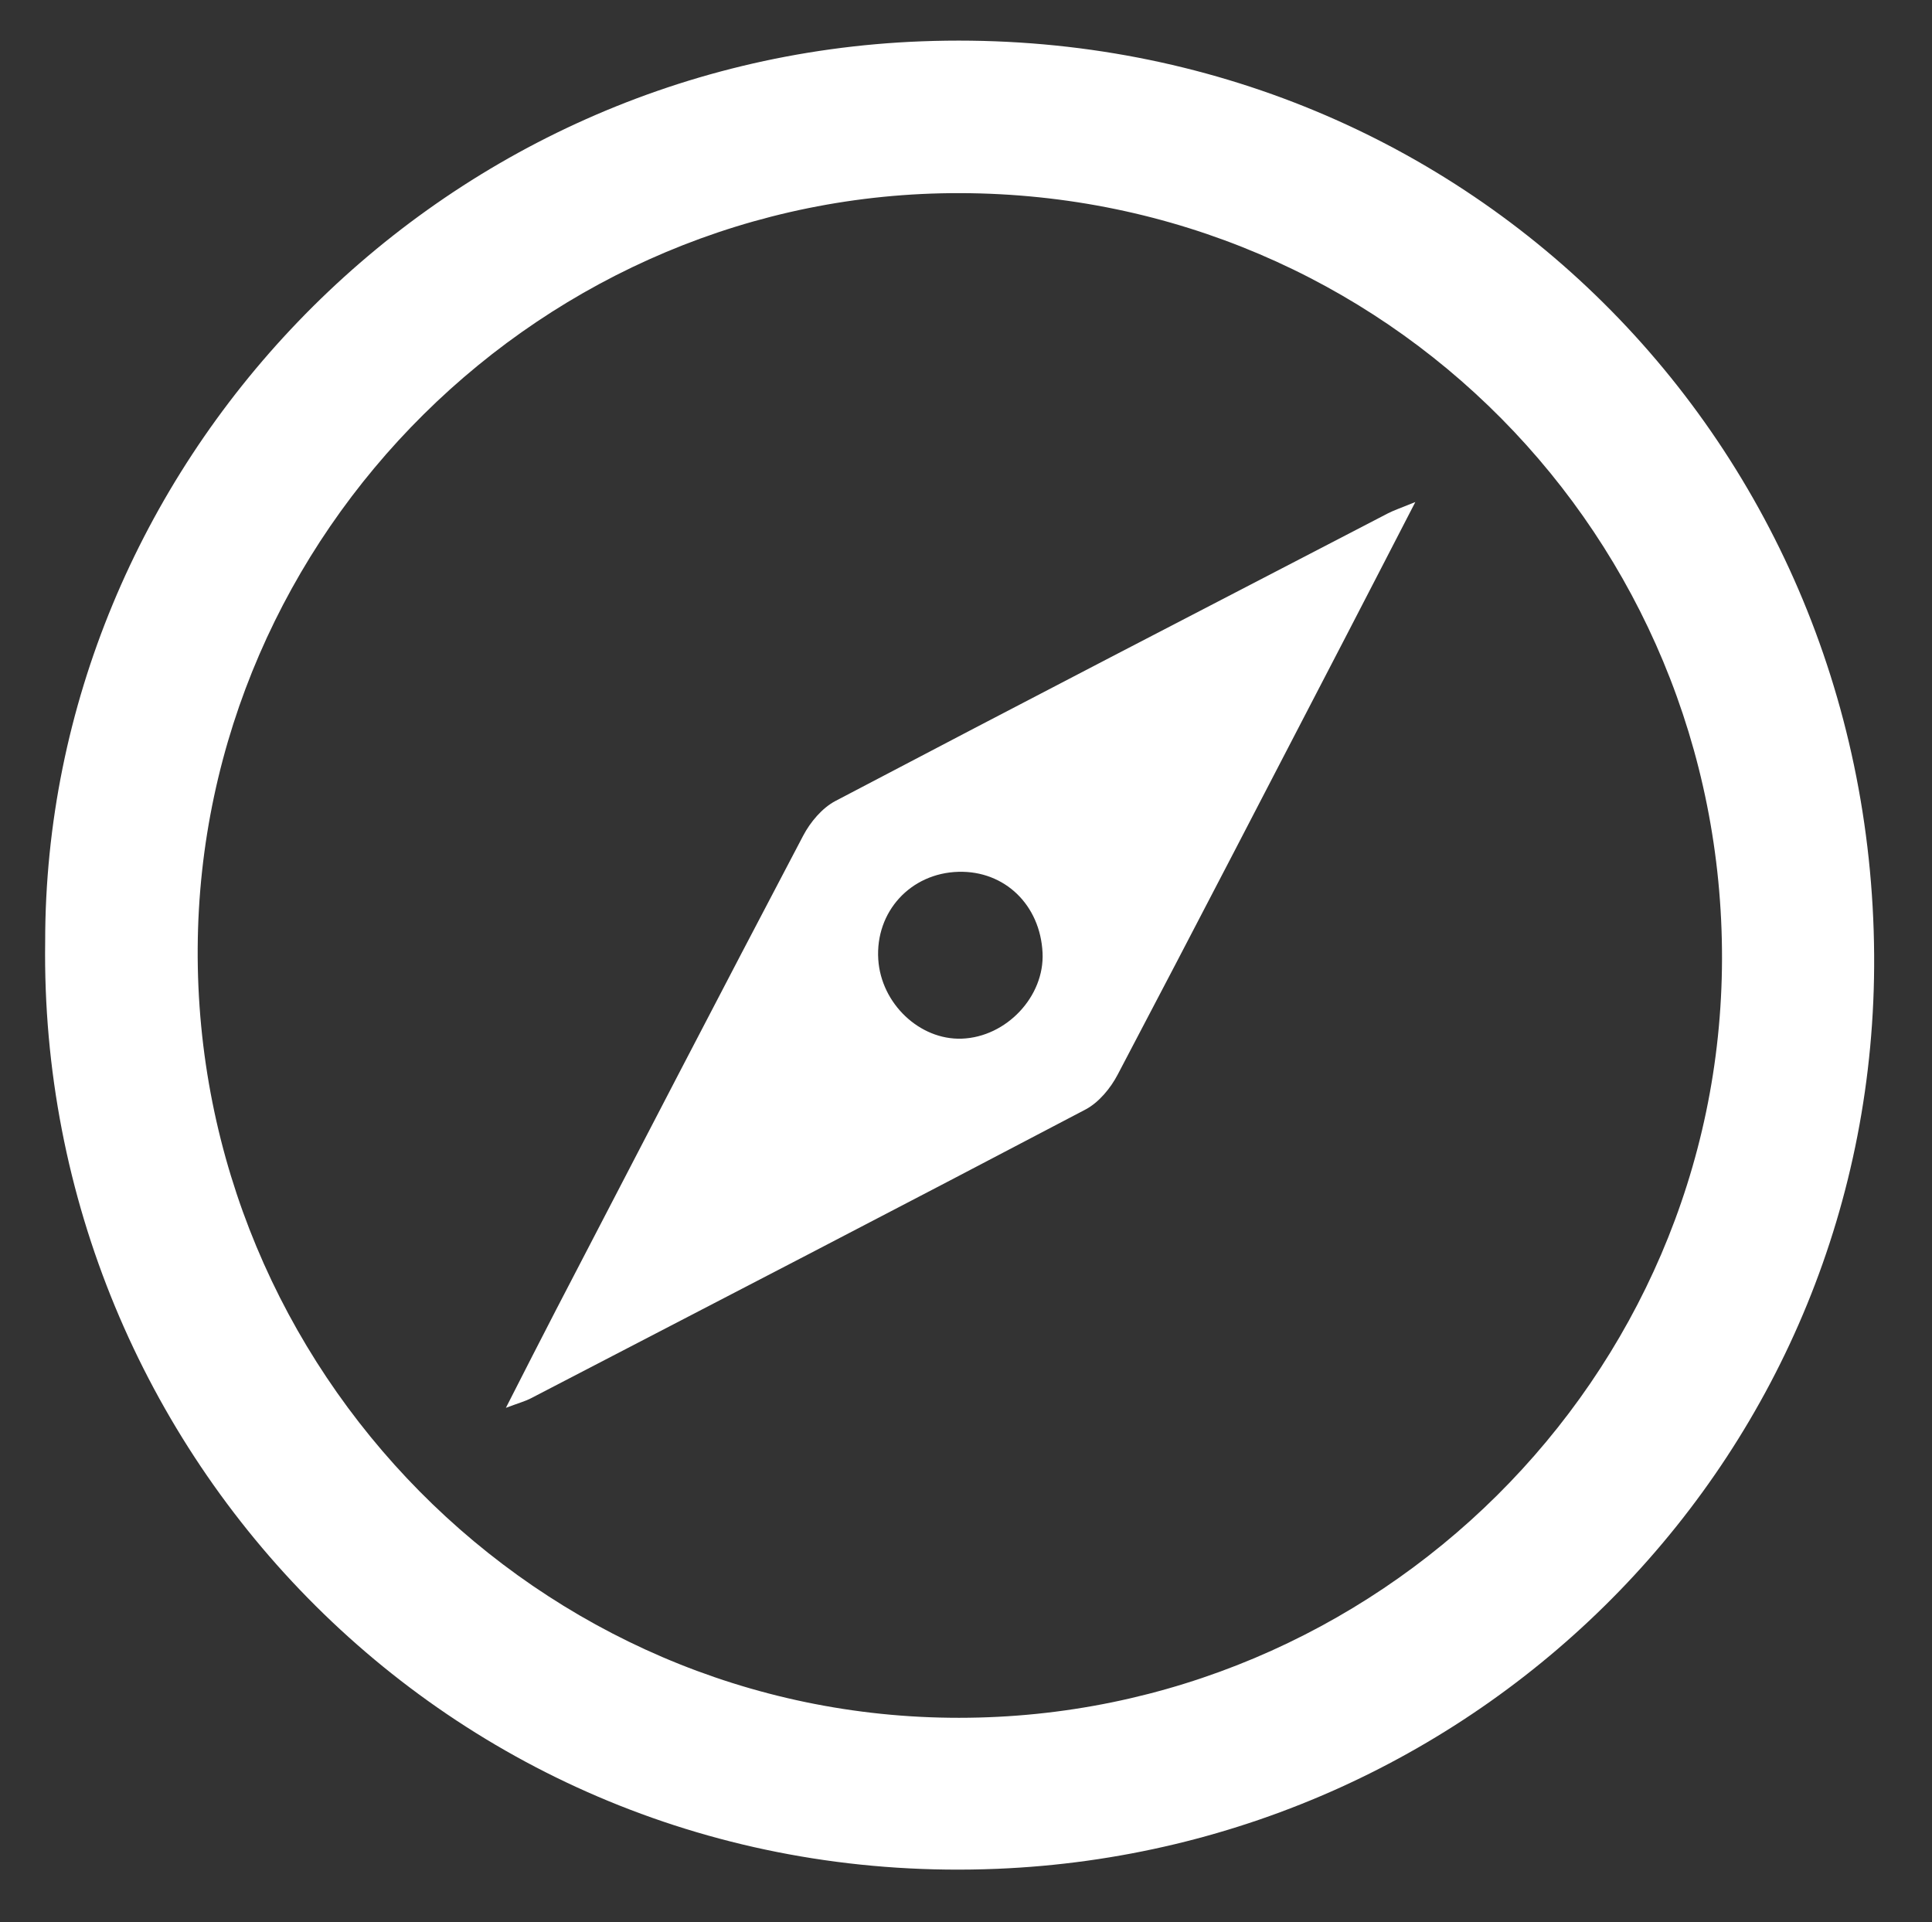 <?xml version="1.0" encoding="utf-8"?>
<!-- Generator: Adobe Illustrator 23.0.3, SVG Export Plug-In . SVG Version: 6.00 Build 0)  -->
<svg version="1.1" id="Layer_1" xmlns="http://www.w3.org/2000/svg" xmlns:xlink="http://www.w3.org/1999/xlink" x="0px" y="0px"
	 viewBox="0 0 295.52 294.03" style="enable-background:new 0 0 295.52 294.03;" xml:space="preserve">
<rect x="0" y="0" width="295.52" height="294.03" fill="#333333" stroke="none"/>
<style type="text/css">
	.st0{fill:#FFFFFF;}
</style>
<g id="EouvWS_1_">
	<g>
		<path class="st0" d="M6.91,144.02C6.89,71.86,65.44,9.18,140.97,6.32c81.12-3.07,145.18,59.99,145.7,139.76
			c0.49,75.91-59.49,136.72-134.2,139.77C69.9,289.22,5.81,222.6,6.91,144.02z M146.71,262.75
			c63.88-0.02,116.54-51.92,116.69-116.05c0.14-64.51-51.35-116.97-116.49-117.16C83.14,29.36,30.63,81.46,30.24,144.98
			C29.84,209.66,82.37,262.78,146.71,262.75z"/>
		<path class="st0" d="M77.38,215.34c2.93-5.73,5.29-10.4,7.7-15.04c12.56-24.18,25.1-48.38,37.78-72.49
			c1.09-2.07,2.89-4.22,4.92-5.29c28.1-14.77,56.3-29.36,84.48-43.98c0.95-0.49,1.98-0.83,4.23-1.75
			c-3.91,7.56-7.21,13.99-10.54,20.4c-11.64,22.41-23.24,44.85-35,67.2c-1.09,2.08-2.88,4.24-4.9,5.31
			c-28.25,14.85-56.59,29.52-84.92,44.22C80.32,214.33,79.43,214.57,77.38,215.34z M159.47,145.74c-0.35-7.33-5.8-12.58-12.86-12.39
			c-7.33,0.2-12.73,6.1-12.27,13.39c0.43,6.76,6.33,12.36,12.77,12.13C153.94,158.63,159.79,152.41,159.47,145.74z"/>
	</g>
</g>
</svg>
